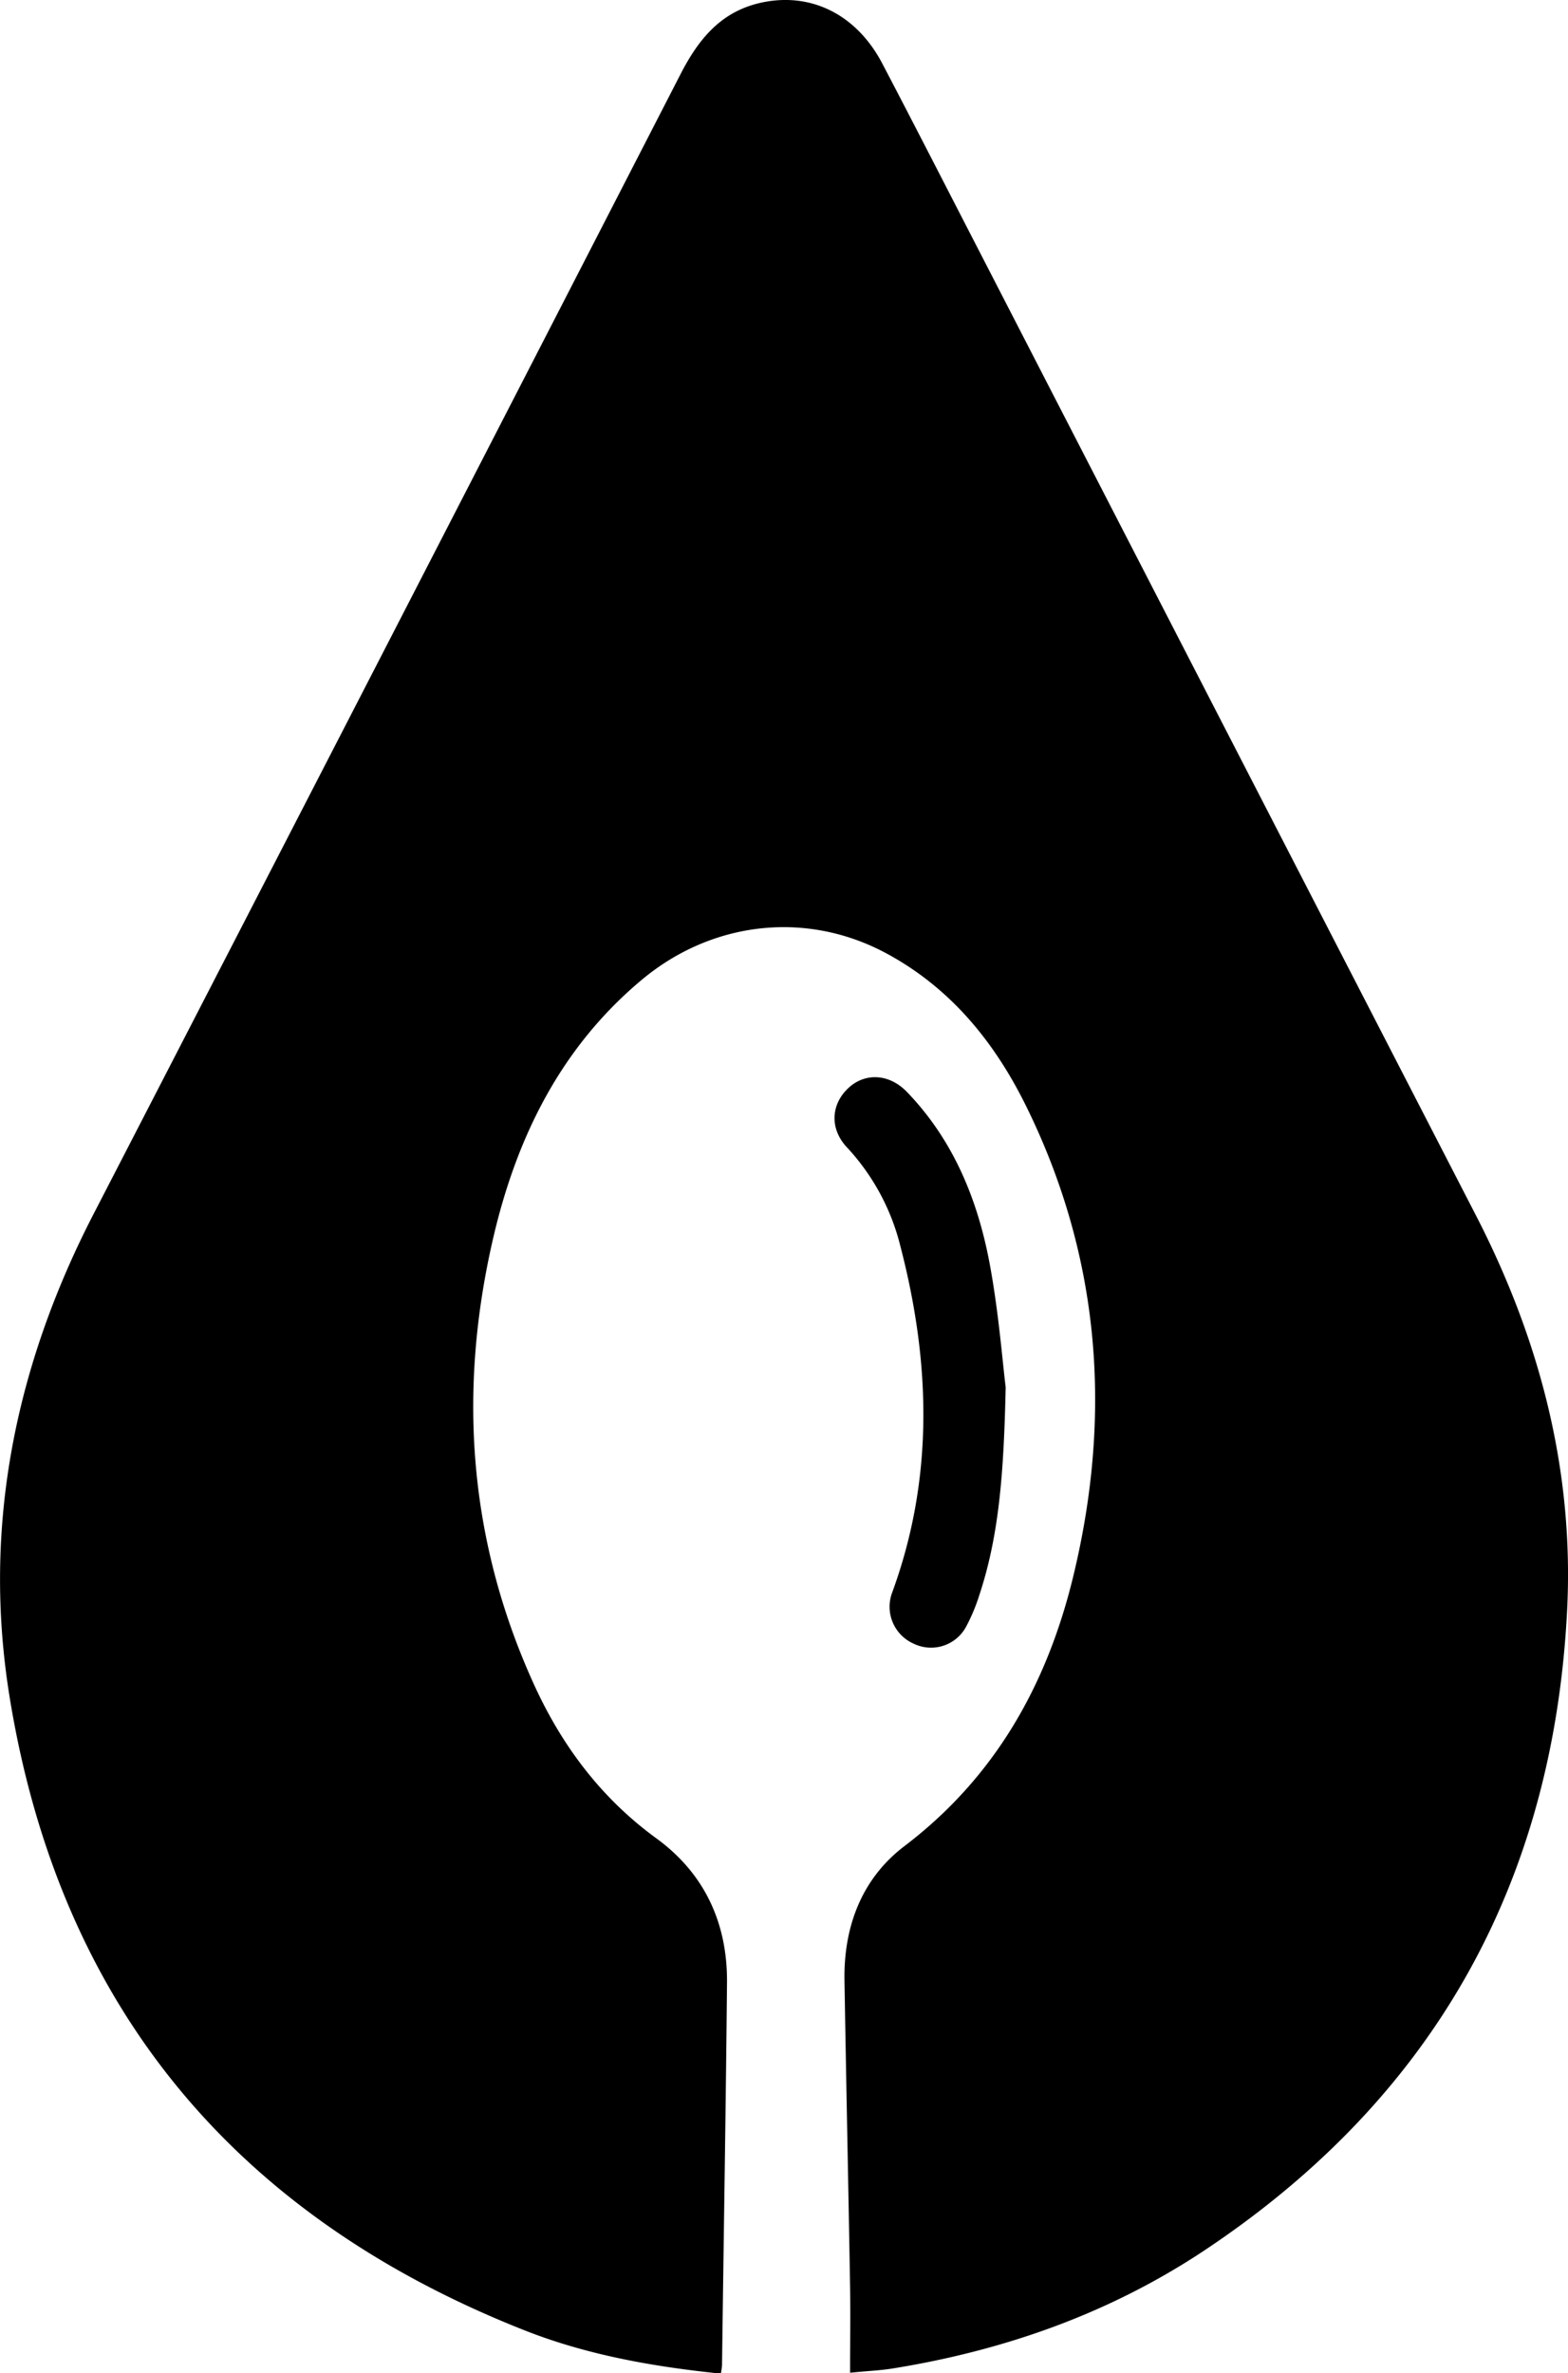 <svg xmlns="http://www.w3.org/2000/svg" viewBox="0 0 315.26 477.11"><g id="Layer_2" data-name="Layer 2"><g id="Layer_1-2" data-name="Layer 1"><path d="M170.92,477c0-5.93.08-11.52,0-17.11-.35-20.61-.79-41.21-1.13-61.81-.17-10.87,3.53-20.5,12.12-27,18.09-13.78,28.46-32.18,33.76-53.71,8-32.61,5.65-64.43-9.26-94.8-6.37-13-15.27-24-28.36-31-16-8.53-34.9-6.38-49,5.39-16.34,13.65-25.19,31.71-29.89,51.93-7.09,30.56-5,60.5,8,89.3,5.6,12.45,13.54,23.17,24.78,31.36,9.74,7.09,14.35,17.11,14.23,29.11-.24,25.6-.67,51.19-1,76.79a14.48,14.48,0,0,1-.24,1.73c-13.52-1.39-26.78-3.72-39.32-8.65C47.32,445.57,12.18,403.44,2,341.58c-5.64-34.2.94-66.76,16.81-97.52q59.1-114.51,118-229.12c3.54-6.89,7.93-12.4,15.74-14.29,10.16-2.45,19.57,2.09,24.82,12.08C183.8,25,190.09,37.31,196.43,49.61q50.1,97.28,100.22,194.53c12.91,25,19.86,51.5,18.43,79.64-2.8,54.89-26.91,98-72.87,128.59-19.11,12.71-40.27,20.16-62.84,23.79C176.91,476.55,174.41,476.64,170.92,477Z"/><path d="M202.2,278.87c-.38,17.48-1.35,29.89-5.32,41.87a37,37,0,0,1-2.59,6.19,8,8,0,0,1-10.62,3.49,8.11,8.11,0,0,1-4.26-10.35c8.41-23,7.68-46.24,1.62-69.54a45,45,0,0,0-10.74-19.87c-3.52-3.74-3.26-8.68.36-12,3.37-3.07,8.18-2.79,11.7.86,9.24,9.58,14.14,21.43,16.57,34.2C200.79,263.63,201.55,273.73,202.2,278.87Z"/></g></g></svg>